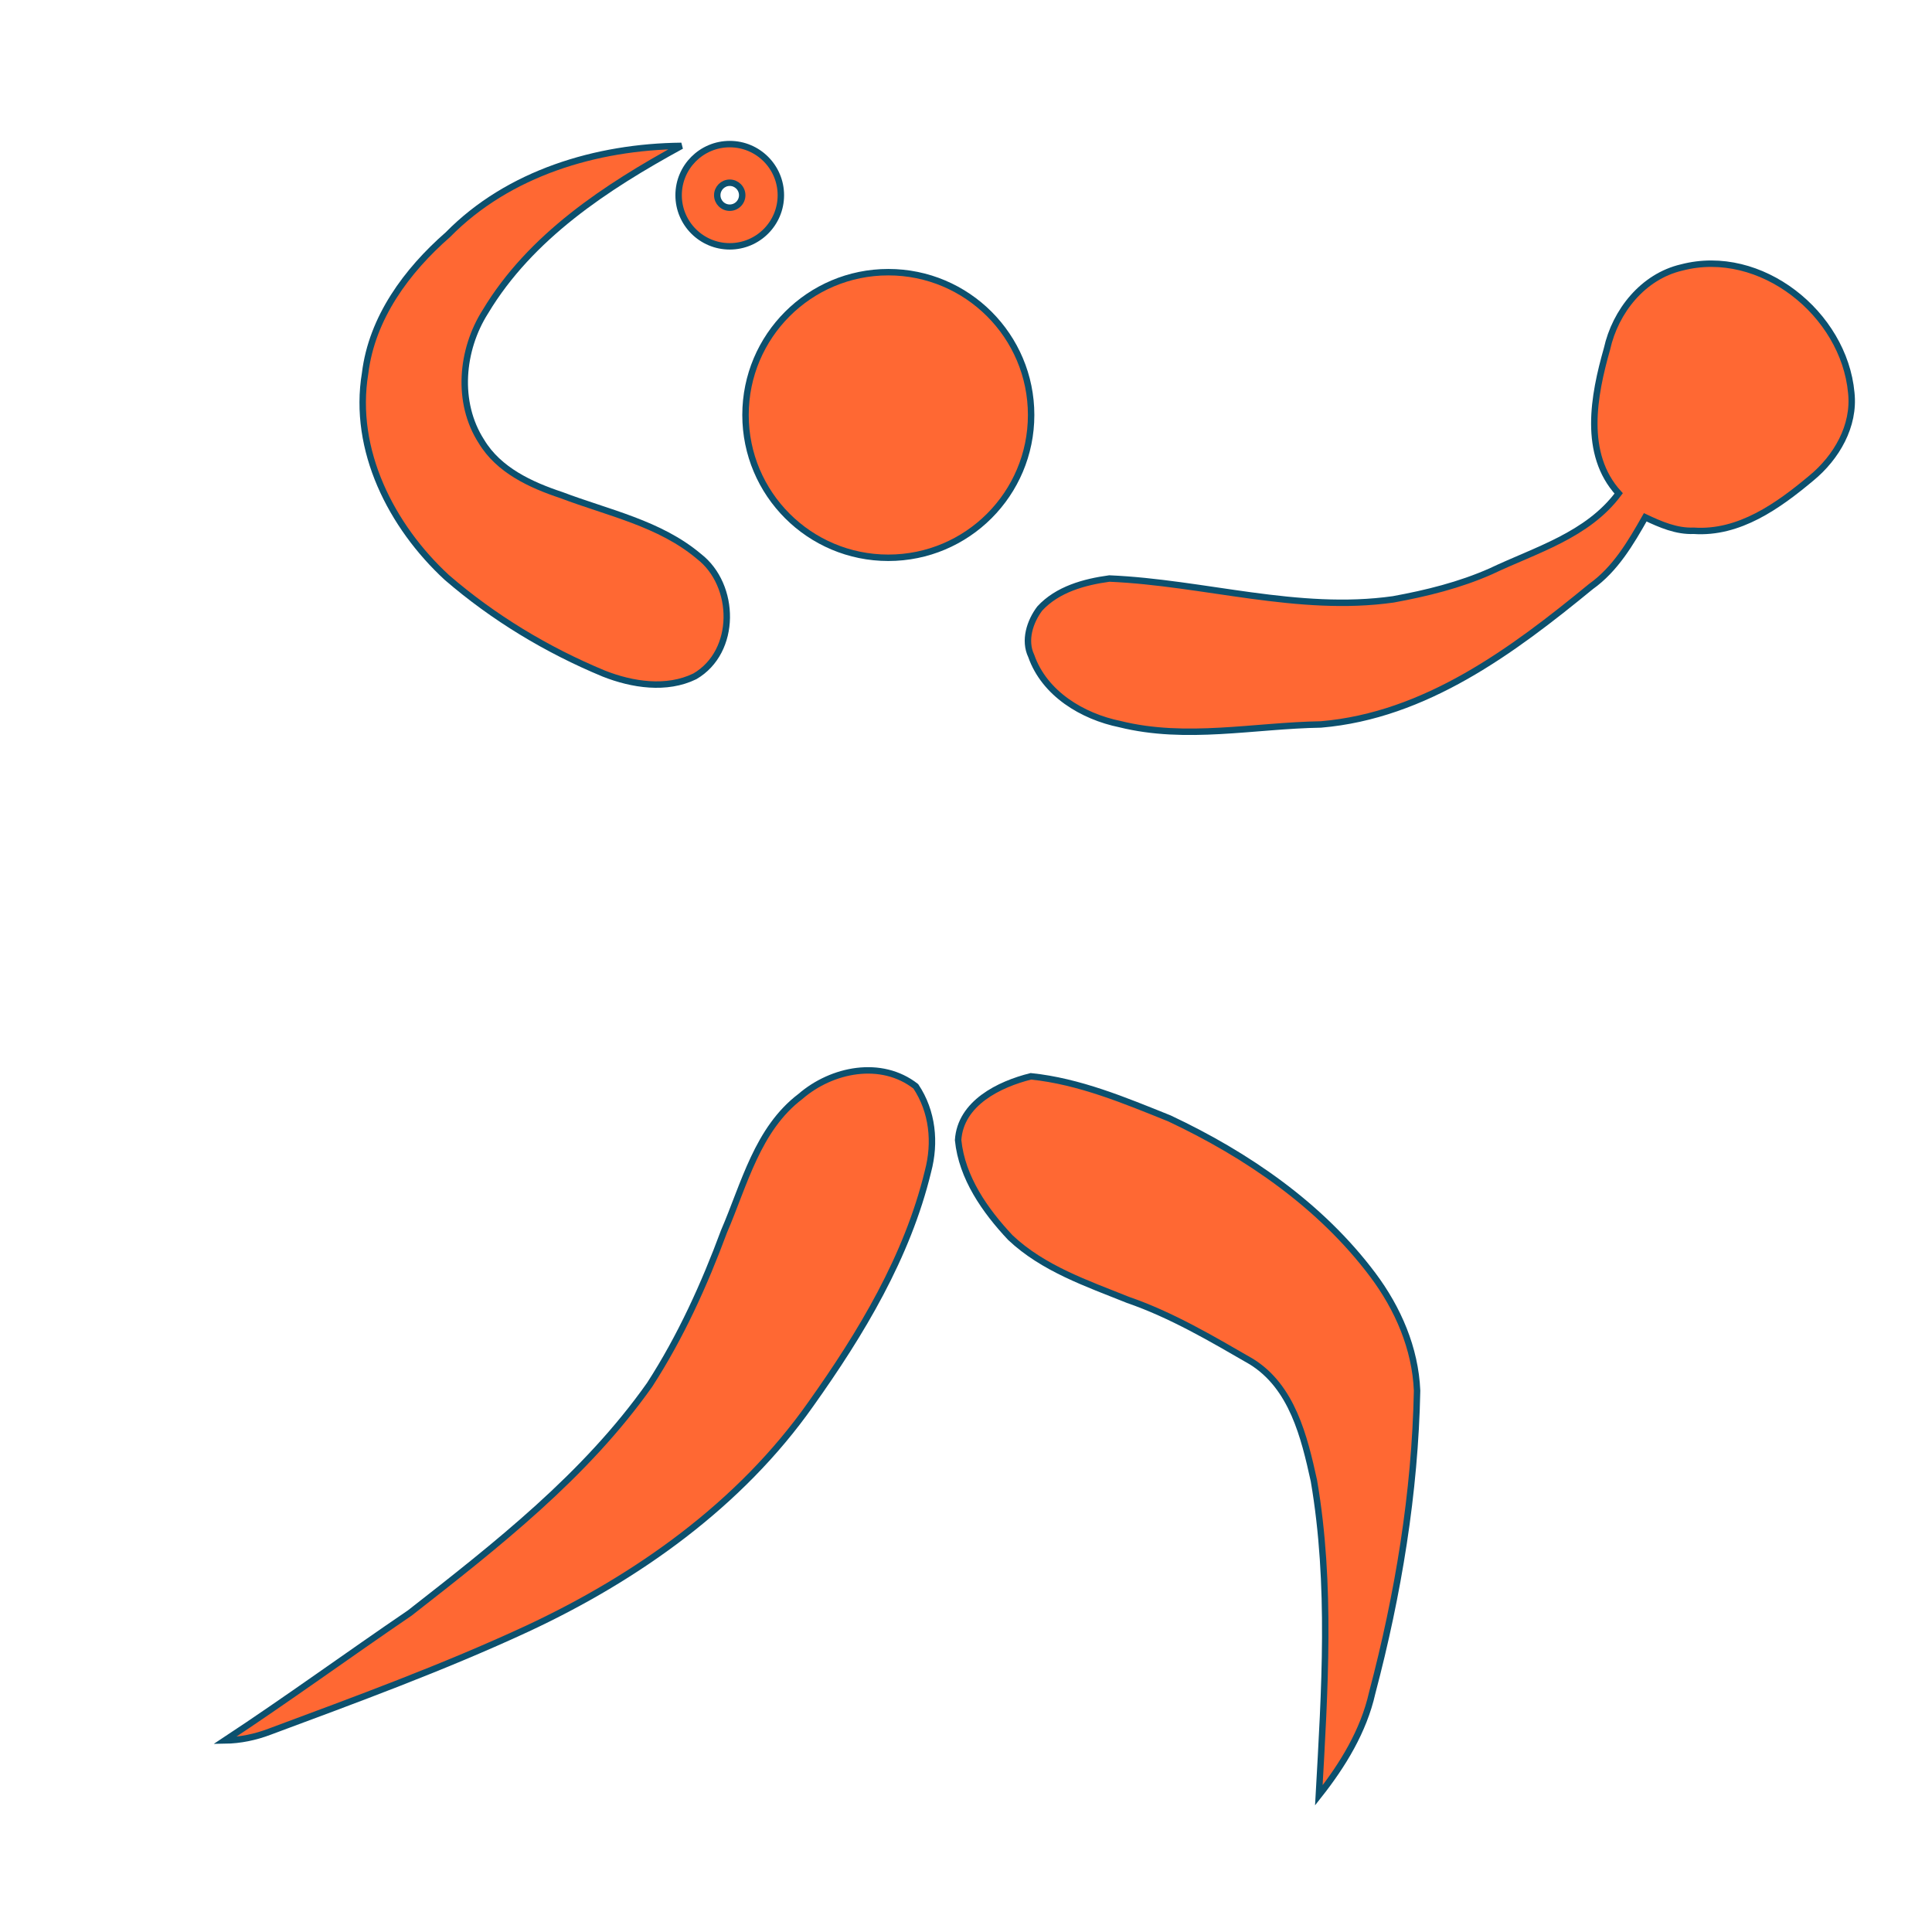 <?xml version="1.0" encoding="UTF-8" standalone="no"?>
<!-- Generator: Adobe Illustrator 14.0.0, SVG Export Plug-In . SVG Version: 6.00 Build 43363)  -->

<svg
   xmlns:dc="http://purl.org/dc/elements/1.1/"
   xmlns:cc="http://creativecommons.org/ns#"
   xmlns:rdf="http://www.w3.org/1999/02/22-rdf-syntax-ns#"
   xmlns:svg="http://www.w3.org/2000/svg"
   xmlns="http://www.w3.org/2000/svg"
   xmlns:sodipodi="http://sodipodi.sourceforge.net/DTD/sodipodi-0.dtd"
   xmlns:inkscape="http://www.inkscape.org/namespaces/inkscape"
   version="1.1"
   id="Layer_1"
   x="0px"
   y="0px"
   width="300px"
   height="300px"
   viewBox="0 0 300 300"
   enable-background="new 0 0 300 300"
   xml:space="preserve"
   inkscape:version="0.48.2 r9819"
   sodipodi:docname="softball.svg"><defs
   id="defs17" /><sodipodi:namedview
   pagecolor="#ffffff"
   bordercolor="#666666"
   borderopacity="1"
   objecttolerance="10"
   gridtolerance="10"
   guidetolerance="10"
   inkscape:pageopacity="0"
   inkscape:pageshadow="2"
   inkscape:window-width="703"
   inkscape:window-height="480"
   id="namedview15"
   showgrid="false"
   inkscape:zoom="0.78666667"
   inkscape:cx="150"
   inkscape:cy="150"
   inkscape:window-x="0"
   inkscape:window-y="0"
   inkscape:window-maximized="0"
   inkscape:current-layer="Layer_1" />
<path
   d="M69.38,89.667c7.242,6.251,15.547,11.268,24.38,14.927c4.409,1.742,9.733,2.571,14.133,0.429  c6.593-3.838,6.421-14.167,0.629-18.635c-6.093-5.132-14.068-6.744-21.334-9.504c-4.765-1.582-9.744-3.867-12.435-8.34  c-3.9-6.051-3.15-14.221,0.616-20.148c6.995-11.656,18.755-19.365,30.433-25.744c-13.156,0.129-26.843,4.207-36.25,13.786  c-6.384,5.582-11.805,12.889-12.857,21.521C54.712,69.898,60.784,81.728,69.38,89.667z"
   id="path3"
   style="fill:#ff6833;fill-opacity:1;stroke:#0c506e;stroke-opacity:1" />
<path
   d="M287.466,60.99c-1.129-12.287-14.081-22.661-26.337-19.456c-5.992,1.388-10.298,6.79-11.596,12.636  c-2.061,7.247-3.793,16.309,1.813,22.444c-4.84,6.519-12.861,8.773-19.859,12.102c-4.819,2.132-9.97,3.406-15.136,4.35  c-14.802,2.097-29.374-2.604-44.088-3.235c-3.898,0.532-8.06,1.669-10.815,4.665c-1.529,2.031-2.472,4.949-1.313,7.369  c2.054,5.848,7.942,9.382,13.769,10.574c10.278,2.557,20.818,0.223,31.211,0.053c16.219-1.375,29.762-11.432,41.921-21.413  c3.794-2.698,6.185-6.783,8.435-10.753c2.362,1.113,4.854,2.205,7.531,2.092c7.056,0.485,13.122-3.879,18.264-8.178  C285.149,71.046,288.023,66.16,287.466,60.99z"
   id="path5"
   style="fill:#ff6833;fill-opacity:1;stroke:#0c506e;stroke-opacity:1" />
<path
   d="M124.298,170.25c-6.692,5.076-8.705,13.625-11.873,20.963c-3.066,8.276-6.74,16.374-11.538,23.8  c-9.982,14.135-23.752,24.898-37.259,35.453c-9.614,6.545-19.021,13.396-28.731,19.798c2.395-0.032,4.755-0.522,6.989-1.376  c13.438-5.001,26.924-9.935,39.943-15.968c17.1-7.967,33.101-19.31,44.061-34.875c7.831-10.999,15.003-22.906,18.204-36.146  c1.197-4.495,0.72-9.307-1.888-13.213C136.839,164.492,129.175,166.035,124.298,170.25z"
   id="path7"
   style="fill:#ff6833;fill-opacity:1;stroke:#0c506e;stroke-opacity:1" />
<path
   d="M181.589,173.664c-6.948-2.793-14.007-5.763-21.513-6.535c-4.924,1.227-10.926,4.156-11.301,9.9  c0.591,5.862,4.18,10.955,8.11,15.144c5.093,4.806,11.875,7.109,18.251,9.669c6.771,2.336,12.979,6.005,19.153,9.571  c6.377,3.93,8.232,11.698,9.735,18.516c2.762,16.146,1.671,32.593,0.763,48.851c3.716-4.707,6.955-9.99,8.284-15.9  c4.048-15.323,6.655-31.07,6.972-46.931c-0.276-6.584-2.969-12.774-6.882-17.994C205.085,187.185,193.668,179.35,181.589,173.664z"
   id="path9"
   style="fill:#ff6833;fill-opacity:1;stroke:#0c506e;stroke-opacity:1" />
<path
   d="M113.313,38.251c4.384,0,7.938-3.554,7.938-7.938s-3.554-7.938-7.938-7.938c-4.384,0-7.938,3.554-7.938,7.938  S108.929,38.251,113.313,38.251z M113.313,28.375c1.068,0,1.938,0.869,1.938,1.938s-0.869,1.938-1.938,1.938  s-1.938-0.869-1.938-1.938S112.245,28.375,113.313,28.375z"
   id="path11"
   style="fill:#ff6833;fill-opacity:1;stroke:#0c506e;stroke-opacity:1" />
<circle
   cx="137.938"
   cy="64.438"
   r="22.175"
   id="circle13"
   style="fill:#ff6833;fill-opacity:1;stroke:#0c506e;stroke-opacity:1" />
</svg>